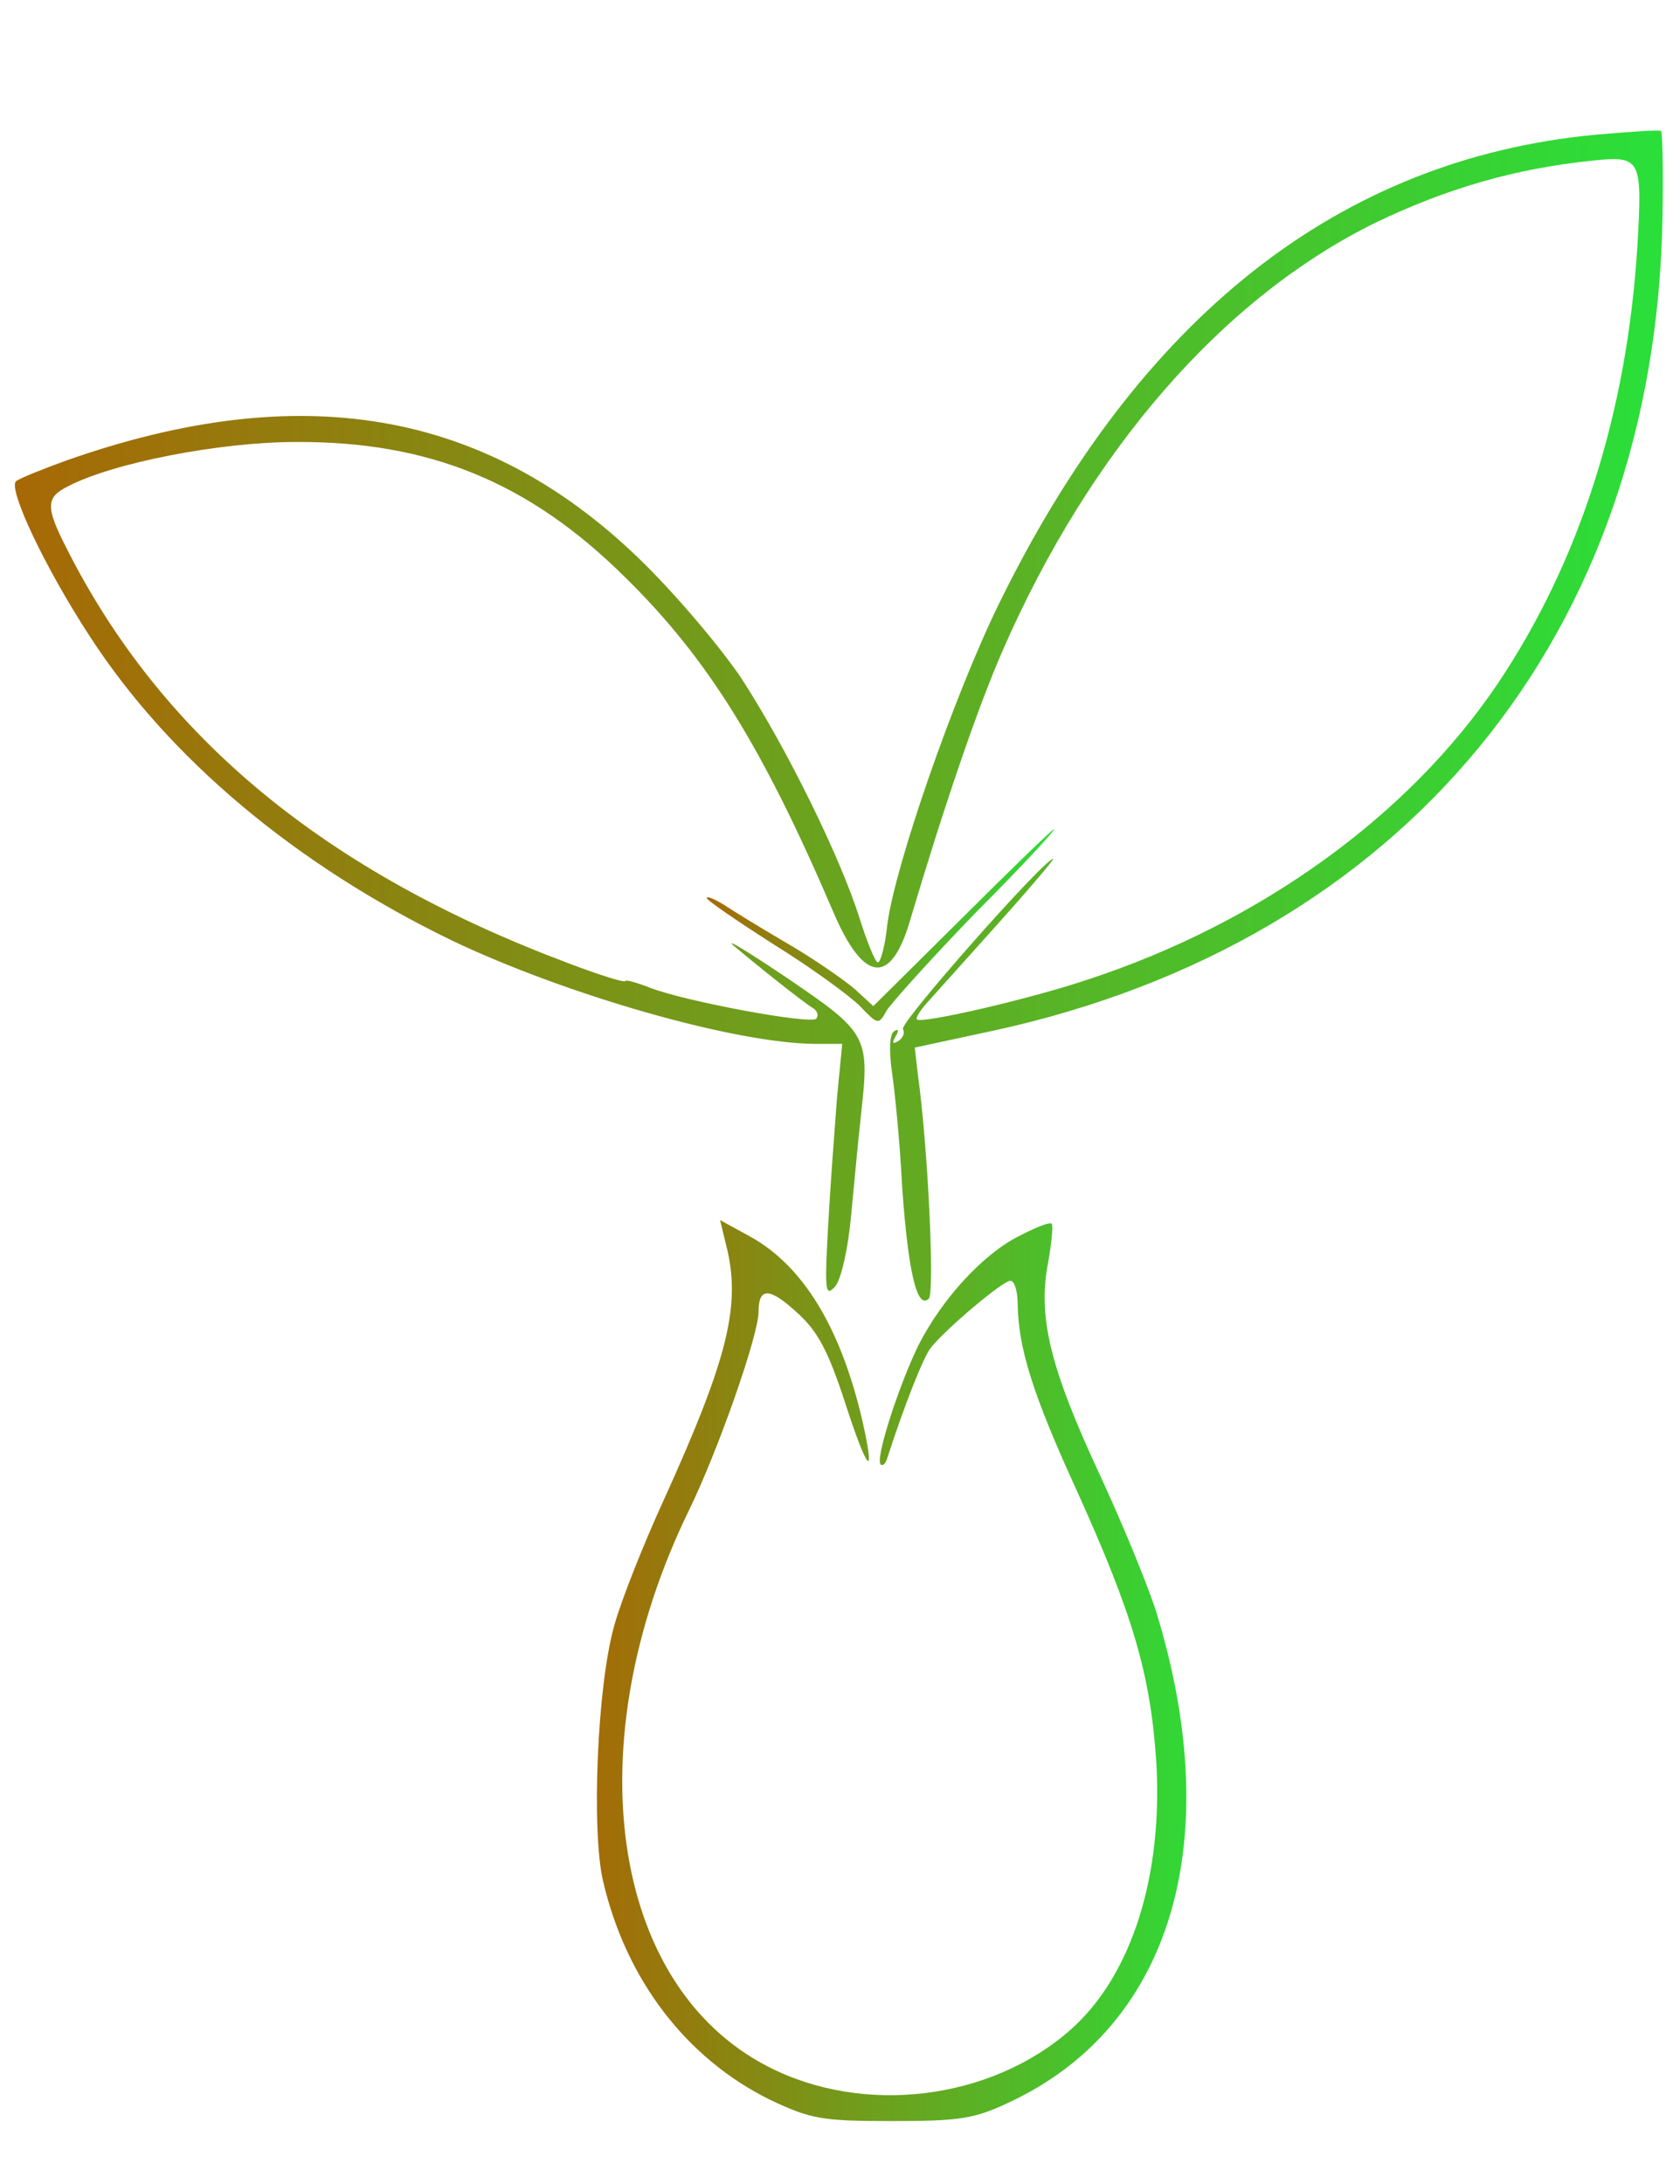 <svg version="1.0" xmlns="http://www.w3.org/2000/svg"
 width="300pt" height="390pt" viewBox="0 0 190 295"
 preserveAspectRatio="xMidYMid meet">
 <defs>
    <linearGradient id="grad1" x1="0%" y1="0%" x2="100%" y2="0%">
      <stop offset="0%" style="stop-color:rgb(167,105,5);stop-opacity:1" />
      <stop offset="100%" style="stop-color:rgb(42,223,57);stop-opacity:1" />
    </linearGradient>
  </defs>
<g transform="translate(-53,385) scale(0.1,-0.1)"
fill="url(#grad1)" stroke="none">
<path d="M2500 3668 c-346 -33 -616 -246 -806 -635 -60 -123 -139 -350 -150
-431 -3 -29 -9 -52 -13 -52 -3 0 -14 26 -24 58 -27 86 -101 235 -161 327 -30
44 -92 117 -139 162 -208 200 -457 242 -772 131 -33 -12 -63 -24 -68 -28 -11
-10 38 -115 100 -210 107 -165 278 -308 488 -410 155 -74 385 -140 493 -140
l35 0 -7 -72 c-3 -40 -9 -118 -12 -173 -5 -90 -4 -98 10 -82 8 11 17 51 21 95
4 43 10 106 14 142 11 100 7 106 -99 178 -52 35 -86 56 -74 45 27 -23 93 -76
108 -85 6 -4 7 -10 4 -14 -9 -8 -180 24 -225 42 -18 7 -33 11 -33 9 0 -3 -35
8 -77 24 -328 123 -549 305 -678 561 -28 55 -28 68 2 83 61 32 206 60 308 60
181 1 316 -55 445 -183 112 -110 186 -230 281 -452 41 -96 78 -100 104 -10 45
151 90 284 125 364 118 270 298 477 505 578 94 45 185 72 291 83 66 7 68 3 61
-116 -14 -225 -78 -426 -189 -591 -120 -178 -321 -323 -553 -399 -80 -27 -225
-60 -231 -54 -2 2 4 12 14 23 9 10 52 58 96 107 43 48 76 87 74 87 -12 0 -208
-222 -203 -230 3 -5 0 -12 -6 -16 -8 -5 -9 -3 -4 6 5 8 4 11 -2 7 -6 -4 -7
-25 -3 -54 4 -26 11 -97 14 -157 8 -113 20 -166 36 -150 8 8 -1 204 -15 304
l-4 35 107 23 c554 121 894 535 903 1100 1 62 0 114 -2 115 -2 2 -42 -1 -89
-5z"/>
<path d="M1645 2610 l-120 -119 -25 23 c-14 12 -54 40 -90 61 -36 21 -75 45
-87 53 -13 8 -23 12 -23 9 0 -3 41 -31 91 -63 50 -31 102 -69 116 -83 24 -25
25 -26 36 -6 7 11 61 71 121 133 61 61 108 112 105 112 -2 0 -58 -54 -124
-120z"/>
<path d="M1326 2169 c21 -81 3 -153 -84 -345 -28 -61 -58 -137 -67 -170 -23
-81 -31 -277 -15 -345 31 -133 112 -239 225 -295 55 -26 69 -29 165 -29 92 0
112 3 160 26 217 102 292 350 198 659 -11 36 -46 121 -78 190 -66 142 -83 211
-69 284 5 27 7 51 5 53 -2 3 -22 -5 -43 -16 -49 -24 -105 -85 -137 -148 -26
-53 -59 -154 -51 -161 2 -3 7 1 9 9 23 71 49 137 59 149 21 26 97 90 107 90 6
0 10 -15 10 -32 1 -59 20 -121 81 -254 74 -164 98 -244 106 -361 10 -156 -33
-292 -116 -365 -108 -95 -280 -116 -409 -49 -213 110 -259 437 -106 751 40 82
94 237 94 268 0 34 15 33 52 -1 28 -25 42 -52 64 -119 31 -96 43 -110 24 -26
-29 124 -79 207 -150 247 l-42 23 8 -33z"/>
</g>
</svg>